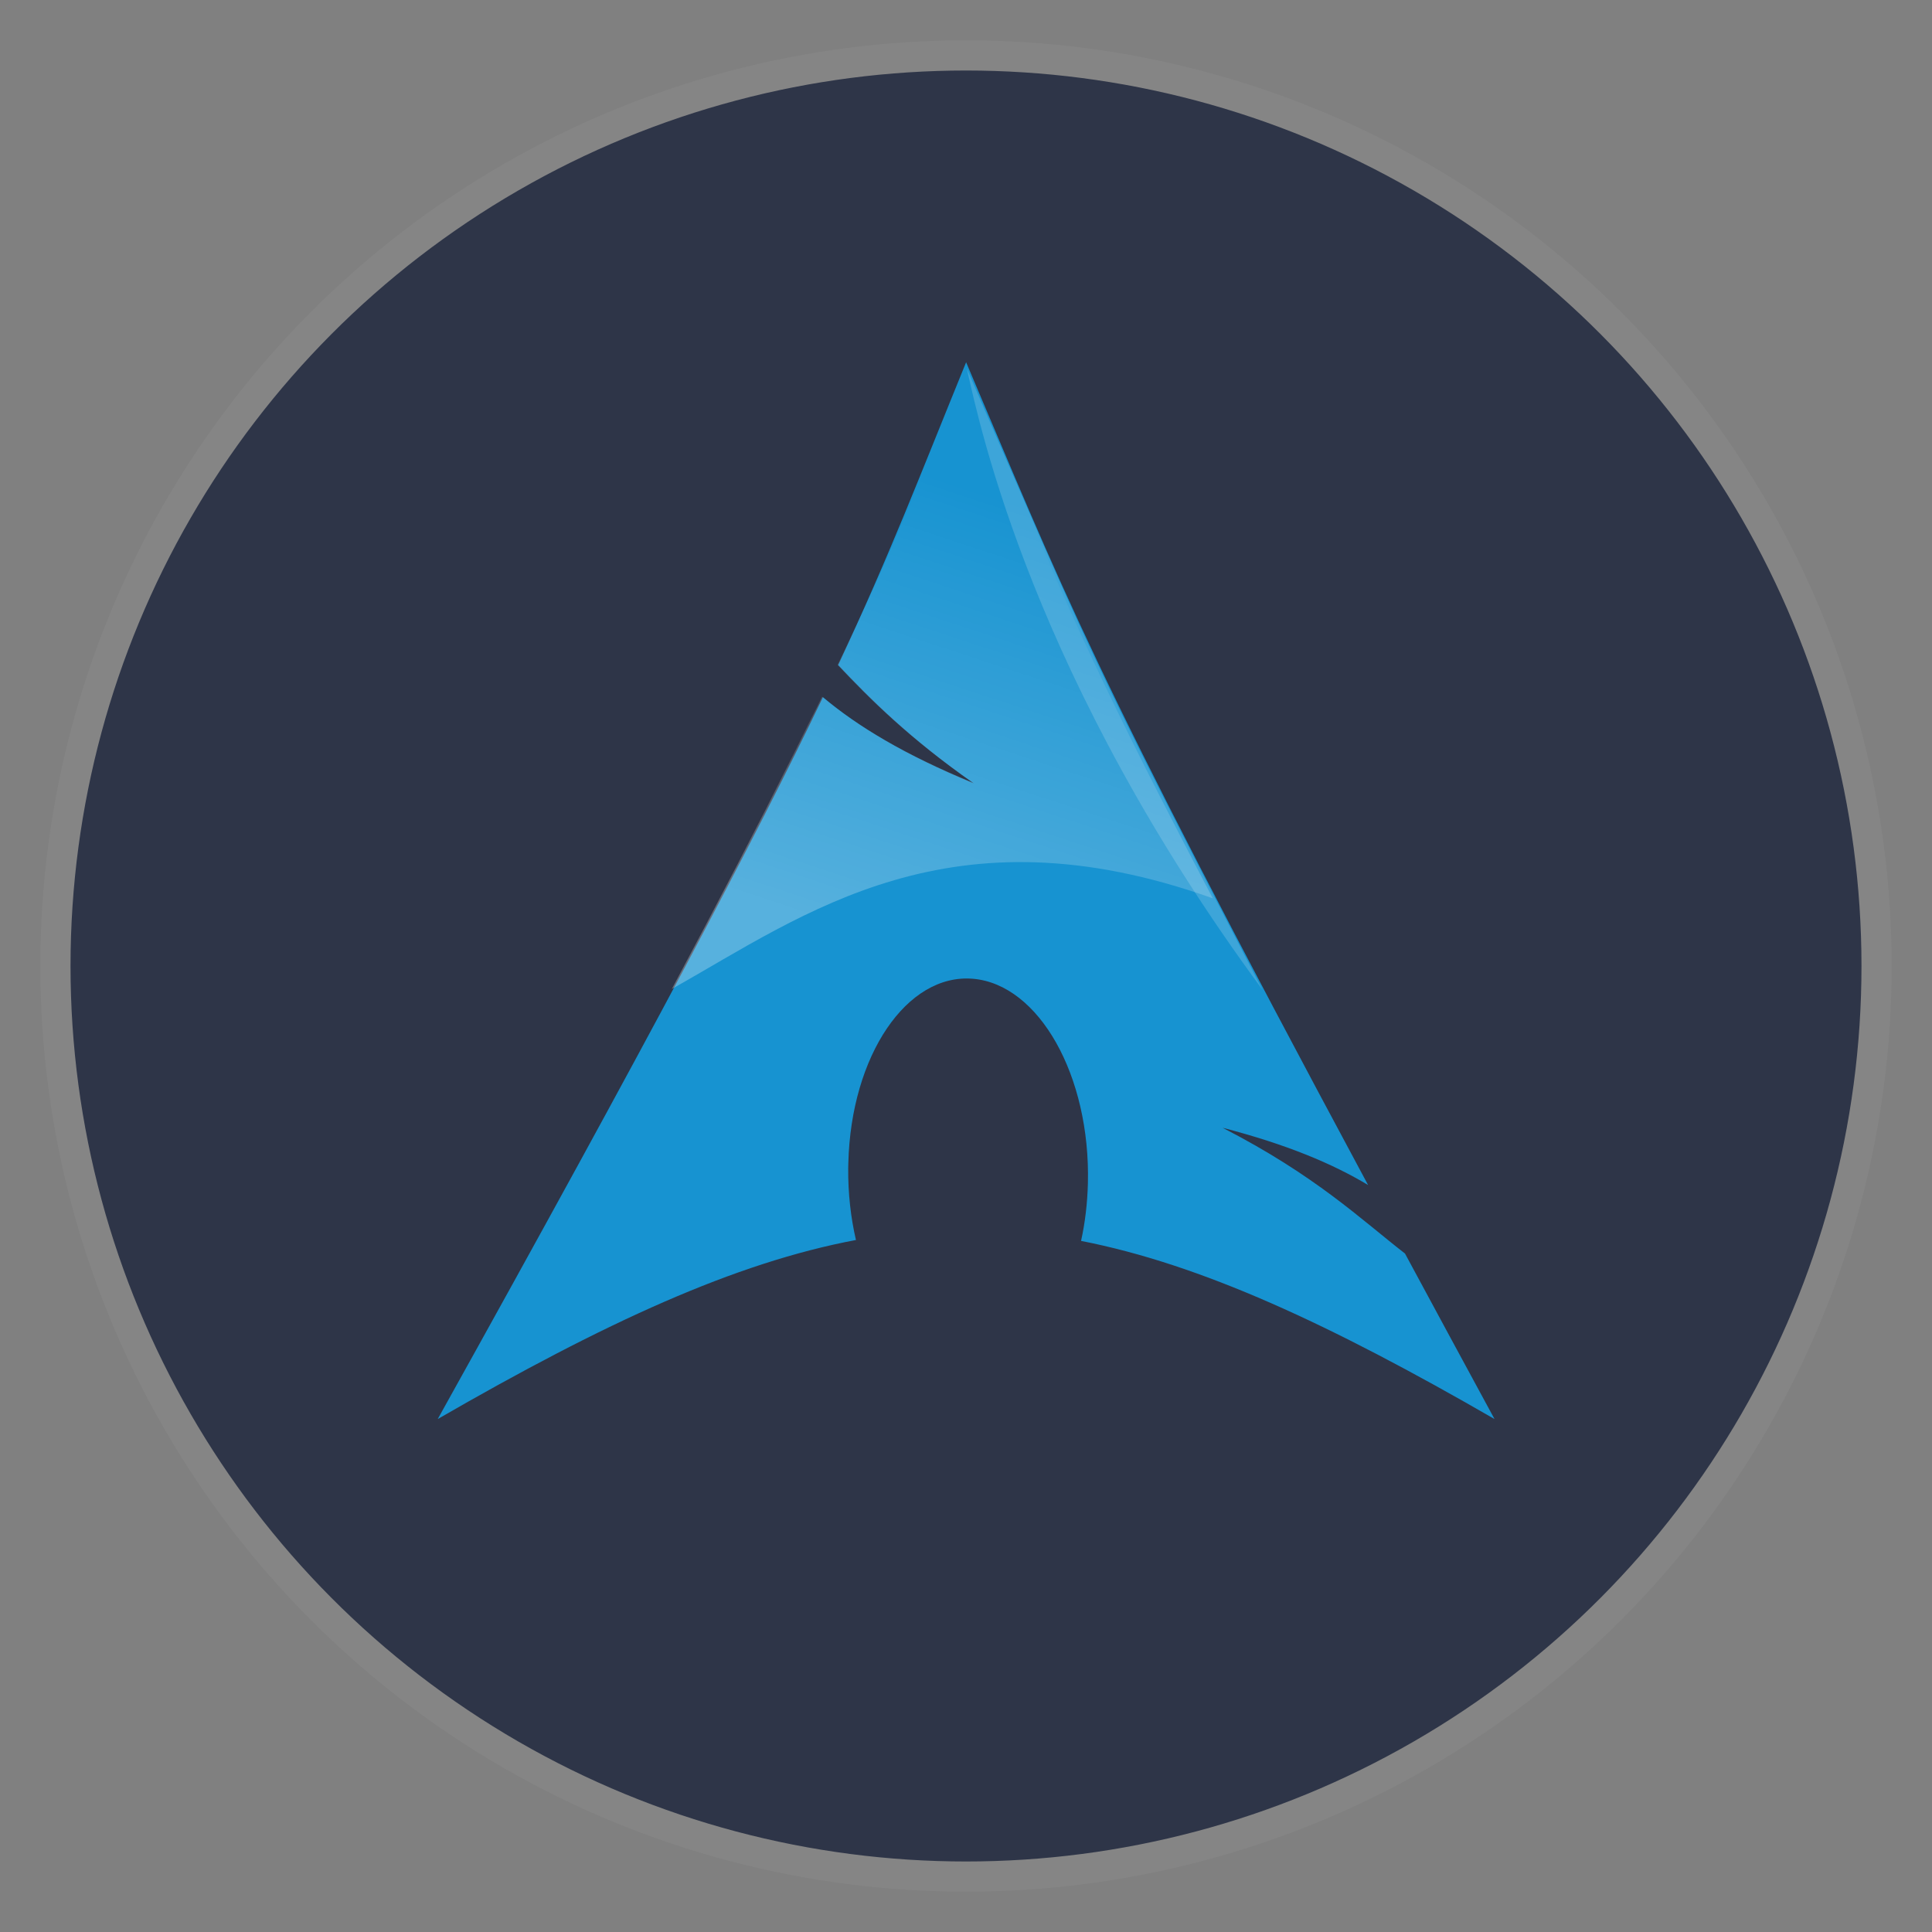 <?xml version="1.0" encoding="UTF-8" standalone="no"?>
<!-- Created with Inkscape (http://www.inkscape.org/) -->

<svg
   width="512"
   height="512"
   viewBox="0 0 512 512"
   version="1.1"
   id="svg1"
   xml:space="preserve"
   xmlns:xlink="http://www.w3.org/1999/xlink"
   xmlns="http://www.w3.org/2000/svg"
   xmlns:svg="http://www.w3.org/2000/svg"><rect x="0" y="0" width="512" height="512" fill="#808080" stroke="none"/><defs
     id="defs1"><linearGradient
       xlink:href="#a"
       id="d"
       gradientUnits="userSpaceOnUse"
       gradientTransform="matrix(-0.394,0,0,0.394,978.35,416.981)"
       x1="541.335"
       y1="104.507"
       x2="606.912"
       y2="303.14" /><linearGradient
       gradientUnits="userSpaceOnUse"
       id="a"
       y2="129.347"
       x2="112.499"
       y1="6.137"
       x1="112.499"
       gradientTransform="translate(287 -83)"><stop
         offset="0"
         style="stop-color:#fff;stop-opacity:0"
         id="stop1" /><stop
         offset="1"
         style="stop-color:#fff;stop-opacity:.275"
         id="stop2" /></linearGradient><linearGradient
       id="b"><stop
         style="stop-color:#00bdec"
         offset="0"
         id="stop3" /><stop
         style="stop-color:#40bfde"
         offset="1"
         id="stop4" /></linearGradient><linearGradient
       id="c"><stop
         style="stop-color:#6e6e6e"
         offset="0"
         id="stop5" /><stop
         style="stop-color:#4d4d4d"
         offset="1"
         id="stop6" /></linearGradient></defs><g
     id="layer1"><circle
       style="fill:#2e3548;fill-opacity:1;stroke:#858585;stroke-width:8;stroke-dasharray:none;stroke-opacity:1"
       id="path1"
       cx="256"
       cy="256"
       r="241.313" /><g
       id="g1"
       transform="matrix(1.094,0,0,1.094,116,96)"><path
         style="fill:#1793d1"
         d="M 128,0 C 116.605,27.937 109.687,46.237 97,73.344 104.778,81.589 114.338,91.156 129.844,102 113.174,95.14 101.81,88.271 93.312,81.125 77.076,115.005 51.622,163.246 0,256 c 40.563,-23.418 72.008,-37.862 101.312,-43.375 -1.254,-5.404 -1.924,-11.278 -1.875,-17.375 l 0.031,-1.281 c 0.644,-25.994 14.169,-45.982 30.188,-44.625 16.018,1.357 28.488,23.537 27.844,49.531 -0.121,4.896 -0.691,9.601 -1.656,13.969 C 184.833,218.517 215.982,232.897 256,256 c -7.892,-14.53 -14.961,-27.62 -21.688,-40.094 -10.596,-8.213 -21.643,-18.897 -44.188,-30.469 15.496,4.026 26.602,8.682 35.25,13.875 C 156.98,71.973 151.454,55.04 128,0 Z"
         transform="translate(-2e-6)"
         id="path6" /><path
         style="fill:#ffffff;fill-opacity:0.166"
         d="M 818.226,548.553 C 777.045,492.658 767.499,447.608 765.081,436.853 c 21.967,50.669 21.817,51.29 53.145,111.7 z"
         transform="matrix(1.347,0,0,1.347,-902.4,-586.945)"
         id="path7" /><path
         style="fill:url(#d);fill-opacity:1"
         d="m 765.098,436.435 c -1.056,2.597 -2.086,5.117 -3.062,7.515 -1.081,2.656 -2.109,5.191 -3.131,7.677 -1.022,2.486 -2.034,4.912 -3.038,7.306 -1.004,2.394 -2.011,4.762 -3.038,7.144 -1.028,2.382 -2.062,4.788 -3.154,7.236 -1.093,2.448 -2.233,4.945 -3.433,7.538 -1.199,2.593 -2.456,5.278 -3.804,8.094 -0.187,0.39 -0.413,0.834 -0.603,1.229 5.755,6.096 12.841,13.15 24.283,21.152 -12.34,-5.078 -20.765,-10.158 -27.067,-15.447 -0.327,0.668 -0.614,1.264 -0.951,1.948 -0.444,0.9 -0.976,1.923 -1.438,2.853 -0.81,1.66 -1.656,3.366 -2.528,5.126 -0.335,0.667 -0.629,1.243 -0.974,1.925 -5.507,11.053 -12.34,24.283 -21.129,40.728 24.096,-13.576 50.085,-33.162 97.296,-16.305 -2.367,-4.483 -4.543,-8.688 -6.587,-12.64 -2.044,-3.953 -3.942,-7.655 -5.706,-11.156 -1.763,-3.5 -3.392,-6.801 -4.917,-9.927 -1.525,-3.126 -2.938,-6.077 -4.268,-8.906 -1.329,-2.83 -2.581,-5.553 -3.757,-8.164 -1.176,-2.611 -2.297,-5.113 -3.363,-7.584 -1.066,-2.471 -2.087,-4.897 -3.085,-7.306 -0.998,-2.409 -1.973,-4.812 -2.946,-7.236 -0.348,-0.866 -0.696,-1.769 -1.044,-2.644 -2.663,-6.253 -5.398,-12.732 -8.558,-20.155 z"
         transform="matrix(1.347,0,0,1.347,-902.4,-586.945)"
         id="path8" /></g></g></svg>
